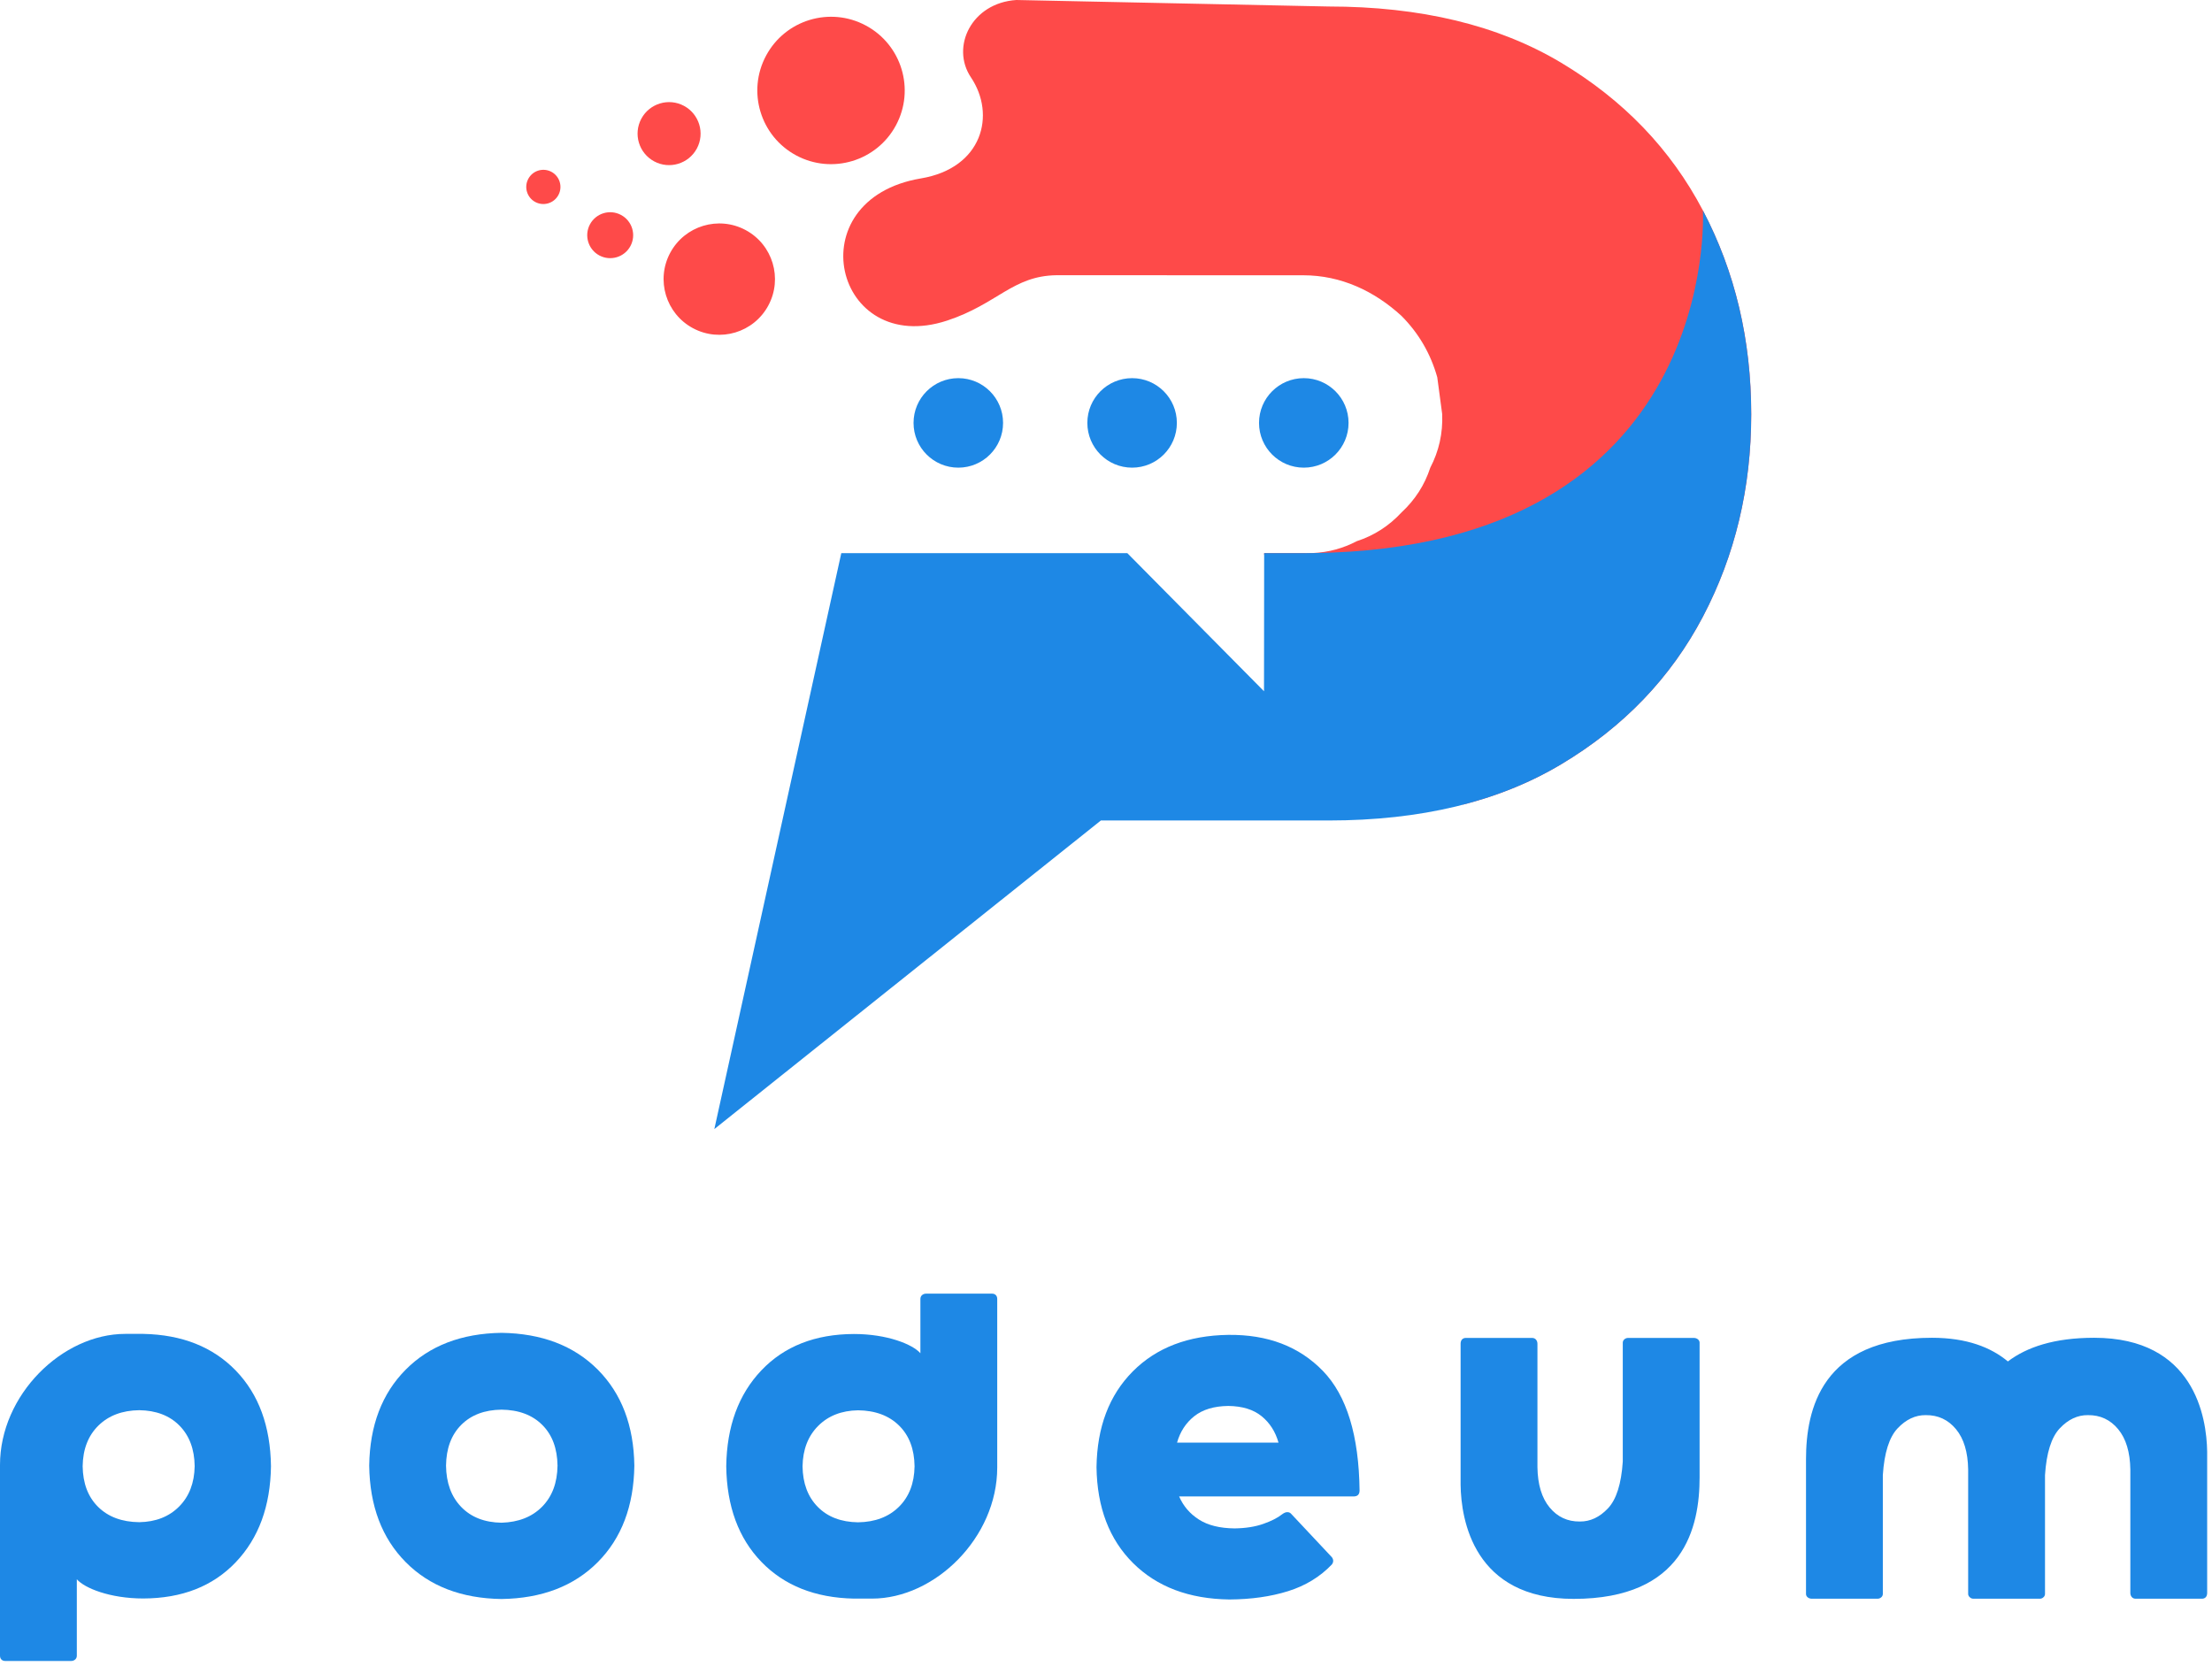 <svg width="231" height="174" viewBox="0 0 231 174" fill="none" xmlns="http://www.w3.org/2000/svg">
<path d="M64.857 22.45C63.691 21.823 62.237 22.261 61.609 23.429C60.984 24.595 61.422 26.049 62.588 26.677C63.756 27.302 65.21 26.864 65.836 25.698C66.463 24.53 66.025 23.076 64.857 22.45Z" fill="#FE4A49"/>
<path d="M71.428 11.056C69.829 10.197 67.834 10.797 66.973 12.399C66.115 13.999 66.715 15.993 68.317 16.854C69.916 17.713 71.91 17.112 72.772 15.513C73.63 13.911 73.03 11.917 71.428 11.056Z" fill="#FE4A49"/>
<path d="M57.589 17.947C56.719 17.481 55.636 17.806 55.17 18.677C54.704 19.544 55.029 20.627 55.896 21.095C56.767 21.561 57.85 21.236 58.316 20.366C58.782 19.498 58.456 18.416 57.589 17.947Z" fill="#FE4A49"/>
<path d="M90.425 2.667C86.682 0.656 82.014 2.062 80.004 5.807C77.994 9.55 79.399 14.215 83.143 16.228C86.887 18.238 91.554 16.833 93.564 13.088C95.575 9.345 94.169 4.678 90.425 2.667Z" fill="#FE4A49"/>
<path d="M77.867 24.028C75.037 22.51 71.513 23.572 69.991 26.401C68.473 29.229 69.535 32.756 72.364 34.274C75.195 35.793 78.719 34.732 80.238 31.904C81.758 29.074 80.697 25.548 77.867 24.028Z" fill="#FE4A49"/>
<path d="M132.017 57.938V57.762H136.107C136.453 57.781 136.793 57.774 137.132 57.755C138.743 57.68 140.266 57.264 141.694 56.516C143.494 55.931 145.048 54.93 146.363 53.514C147.779 52.199 148.779 50.645 149.364 48.845C150.27 47.115 150.686 45.253 150.61 43.258C150.44 41.969 150.264 40.685 150.094 39.401C149.402 36.941 148.163 34.808 146.363 32.995C143.525 30.391 140.033 28.749 136.107 28.749L110.341 28.743C105.766 28.799 104.161 31.75 98.908 33.481C87.129 37.35 83.127 20.827 96.177 18.631C102.602 17.555 104.023 11.986 101.399 8.085C99.26 4.908 101.456 0.302 106.137 0L138.724 0.679C148.37 0.679 156.462 2.63 163 6.531C169.531 10.432 174.477 15.579 177.836 21.978C181.196 28.378 182.883 35.475 182.883 43.277C182.883 50.953 181.196 57.988 177.842 64.388C174.482 70.786 169.537 75.933 163.005 79.834C159.935 81.666 156.525 83.075 152.768 84.031L132.017 57.938Z" fill="#FE4A49"/>
<path d="M104.751 44.166C104.751 46.748 102.658 48.84 100.077 48.84C97.495 48.84 95.402 46.748 95.402 44.166C95.402 41.584 97.495 39.492 100.077 39.492C102.658 39.492 104.751 41.584 104.751 44.166Z" fill="#1E88E5"/>
<path d="M122.9 44.166C122.9 46.748 120.807 48.84 118.226 48.84C115.645 48.84 113.552 46.748 113.552 44.166C113.552 41.584 115.645 39.492 118.226 39.492C120.807 39.492 122.9 41.584 122.9 44.166Z" fill="#1E88E5"/>
<path d="M140.83 44.166C140.83 46.748 138.737 48.84 136.156 48.84C133.574 48.84 131.481 46.748 131.481 44.166C131.481 41.584 133.574 39.492 136.156 39.492C138.737 39.492 140.83 41.584 140.83 44.166Z" fill="#1E88E5"/>
<path d="M182.88 43.28C182.88 50.959 181.197 57.994 177.841 64.392C174.483 70.791 169.539 75.941 163.006 79.838C156.474 83.739 148.382 85.688 138.738 85.688H114.964L74.599 117.914L87.857 57.768H117.727L132.001 72.192L132.017 57.768H136.105C136.451 57.768 136.792 57.766 137.132 57.761C179.639 57.209 177.839 22.344 177.839 21.984C181.197 28.383 182.88 35.48 182.88 43.28Z" fill="#1E88E5"/>
<path fill-rule="evenodd" clip-rule="evenodd" d="M122.92 150.661C123.242 149.52 123.84 148.6 124.715 147.904C125.591 147.208 126.776 146.849 128.272 146.83C129.74 146.849 130.901 147.208 131.754 147.904C132.607 148.6 133.195 149.52 133.515 150.661H122.92ZM123.139 156.281H141.38C141.772 156.271 141.972 156.071 141.981 155.68C141.915 149.912 140.64 145.746 138.158 143.181C135.675 140.616 132.38 139.359 128.272 139.408C124.091 139.468 120.766 140.739 118.298 143.223C115.83 145.705 114.567 149.04 114.509 153.225C114.568 157.434 115.843 160.775 118.333 163.247C120.822 165.72 124.171 166.985 128.381 167.042C130.657 167.03 132.701 166.74 134.512 166.175C136.323 165.61 137.848 164.681 139.087 163.386C139.194 163.245 139.239 163.102 139.223 162.955C139.207 162.808 139.143 162.679 139.031 162.567L134.827 158.087C134.726 157.977 134.599 157.923 134.444 157.923C134.363 157.921 134.279 157.937 134.192 157.971C134.104 158.003 134.006 158.061 133.898 158.142C133.428 158.515 132.77 158.85 131.925 159.147C131.079 159.446 130.081 159.603 128.928 159.619C127.379 159.603 126.134 159.293 125.194 158.688C124.252 158.084 123.568 157.281 123.139 156.281Z" fill="#1E88E5"/>
<path fill-rule="evenodd" clip-rule="evenodd" d="M38.556 153.067C38.615 157.281 39.887 160.64 42.37 163.144C44.853 165.649 48.188 166.932 52.373 166.993C56.584 166.932 59.934 165.649 62.424 163.144C64.912 160.64 66.186 157.281 66.245 153.067C66.186 148.88 64.912 145.537 62.424 143.037C59.934 140.539 56.584 139.257 52.373 139.195C48.188 139.257 44.853 140.539 42.37 143.037C39.887 145.537 38.615 148.88 38.556 153.067ZM46.579 153.067C46.602 151.269 47.13 149.85 48.164 148.811C49.198 147.771 50.601 147.24 52.373 147.218C54.171 147.24 55.589 147.771 56.629 148.811C57.67 149.85 58.2 151.269 58.222 153.067C58.197 154.866 57.659 156.297 56.609 157.357C55.559 158.419 54.147 158.974 52.373 159.025C50.601 158.998 49.198 158.449 48.164 157.378C47.13 156.307 46.602 154.87 46.579 153.067Z" fill="#1E88E5"/>
<path d="M83.811 153.134C83.841 151.383 84.383 149.978 85.438 148.918C86.492 147.859 87.881 147.314 89.605 147.285C91.406 147.307 92.833 147.838 93.889 148.877C94.945 149.917 95.485 151.335 95.508 153.134C95.481 154.908 94.935 156.32 93.869 157.37C92.803 158.42 91.382 158.957 89.605 158.982C87.834 158.957 86.43 158.42 85.397 157.37C84.362 156.32 83.834 154.908 83.811 153.134ZM91.059 166.951C97.656 166.951 104.141 160.565 104.141 153.262V140.383V135.647C104.139 135.481 104.089 135.349 103.991 135.251C103.893 135.153 103.761 135.104 103.595 135.102H96.717C96.549 135.104 96.408 135.153 96.295 135.251C96.181 135.349 96.122 135.481 96.118 135.647V141.325C95.312 140.402 92.669 139.317 89.168 139.317C85.123 139.333 81.905 140.597 79.514 143.111C77.122 145.625 75.899 148.966 75.842 153.134C75.899 157.316 77.122 160.643 79.514 163.116C81.905 165.588 85.123 166.867 89.168 166.951C90.7 166.947 91.059 166.951 91.059 166.951Z" fill="#1E88E5"/>
<path d="M188.602 166.471V152.403C188.602 147.22 190.212 139.711 201.756 139.711C205.398 139.711 207.929 140.717 209.683 142.182C211.653 140.689 214.526 139.711 218.69 139.711C229.134 139.711 230.445 147.988 230.495 151.613V166.362C230.493 166.554 230.443 166.703 230.346 166.806C230.247 166.91 230.116 166.961 229.95 166.963H223.018C222.852 166.959 222.72 166.9 222.622 166.786C222.524 166.672 222.474 166.531 222.472 166.362V153.471C222.445 151.653 222.02 150.248 221.201 149.257C220.38 148.266 219.328 147.777 218.044 147.79C216.961 147.778 215.982 148.237 215.105 149.166C214.228 150.094 213.713 151.722 213.561 154.047V166.362V166.471C213.556 166.585 213.516 166.684 213.443 166.767C213.313 166.91 213.18 166.961 213.014 166.963H206.137H206.083C205.946 166.959 205.832 166.919 205.741 166.84C205.6 166.727 205.541 166.611 205.536 166.471V166.362V153.471C205.509 151.653 205.086 150.248 204.266 149.257C203.446 148.266 202.393 147.777 201.108 147.79C200.026 147.778 199.047 148.237 198.17 149.166C197.293 150.094 196.778 151.722 196.625 154.047V166.471C196.62 166.611 196.563 166.727 196.455 166.819C196.347 166.912 196.221 166.959 196.08 166.963H189.202C189.034 166.959 188.893 166.912 188.779 166.819C188.666 166.727 188.606 166.611 188.602 166.471Z" fill="#1E88E5"/>
<path fill-rule="evenodd" clip-rule="evenodd" d="M177.49 140.219C177.486 140.079 177.426 139.962 177.313 139.871C177.199 139.778 177.058 139.73 176.89 139.727H170.012C169.87 139.73 169.745 139.778 169.637 139.871C169.529 139.962 169.472 140.079 169.467 140.219V152.642C169.314 154.968 168.799 156.595 167.922 157.524C167.045 158.453 166.066 158.911 164.984 158.9C163.699 158.913 162.646 158.423 161.827 157.432C161.006 156.441 160.582 155.037 160.555 153.219V140.327C160.552 140.159 160.502 140.018 160.405 139.904C160.307 139.79 160.175 139.731 160.009 139.727H153.077C152.912 139.728 152.78 139.78 152.682 139.884C152.584 139.987 152.534 140.135 152.531 140.327V155.076C152.581 158.702 153.893 166.979 164.336 166.979C175.88 166.979 177.49 159.47 177.49 154.287V140.219Z" fill="#1E88E5"/>
<path d="M20.329 153.122C20.3 154.872 19.758 156.277 18.703 157.338C17.649 158.397 16.26 158.942 14.536 158.97C12.735 158.948 11.307 158.418 10.252 157.378C9.196 156.339 8.656 154.92 8.632 153.122C8.659 151.347 9.207 149.936 10.272 148.886C11.337 147.837 12.759 147.298 14.536 147.274C16.307 147.298 17.71 147.837 18.744 148.886C19.778 149.936 20.307 151.348 20.329 153.122ZM13.081 139.305C6.485 139.305 0 145.69 0 152.994V165.872V172.919C0.002 173.086 0.052 173.217 0.15 173.315C0.248 173.413 0.38 173.463 0.546 173.465H7.423C7.591 173.463 7.733 173.413 7.846 173.315C7.959 173.217 8.019 173.086 8.023 172.919V164.931C8.828 165.854 11.471 166.938 14.973 166.938C19.018 166.923 22.236 165.659 24.627 163.144C27.018 160.631 28.242 157.29 28.298 153.122C28.242 148.94 27.018 145.613 24.627 143.14C22.236 140.668 19.018 139.389 14.973 139.305C13.441 139.31 13.081 139.305 13.081 139.305Z" fill="#1E88E5"/>
</svg>
